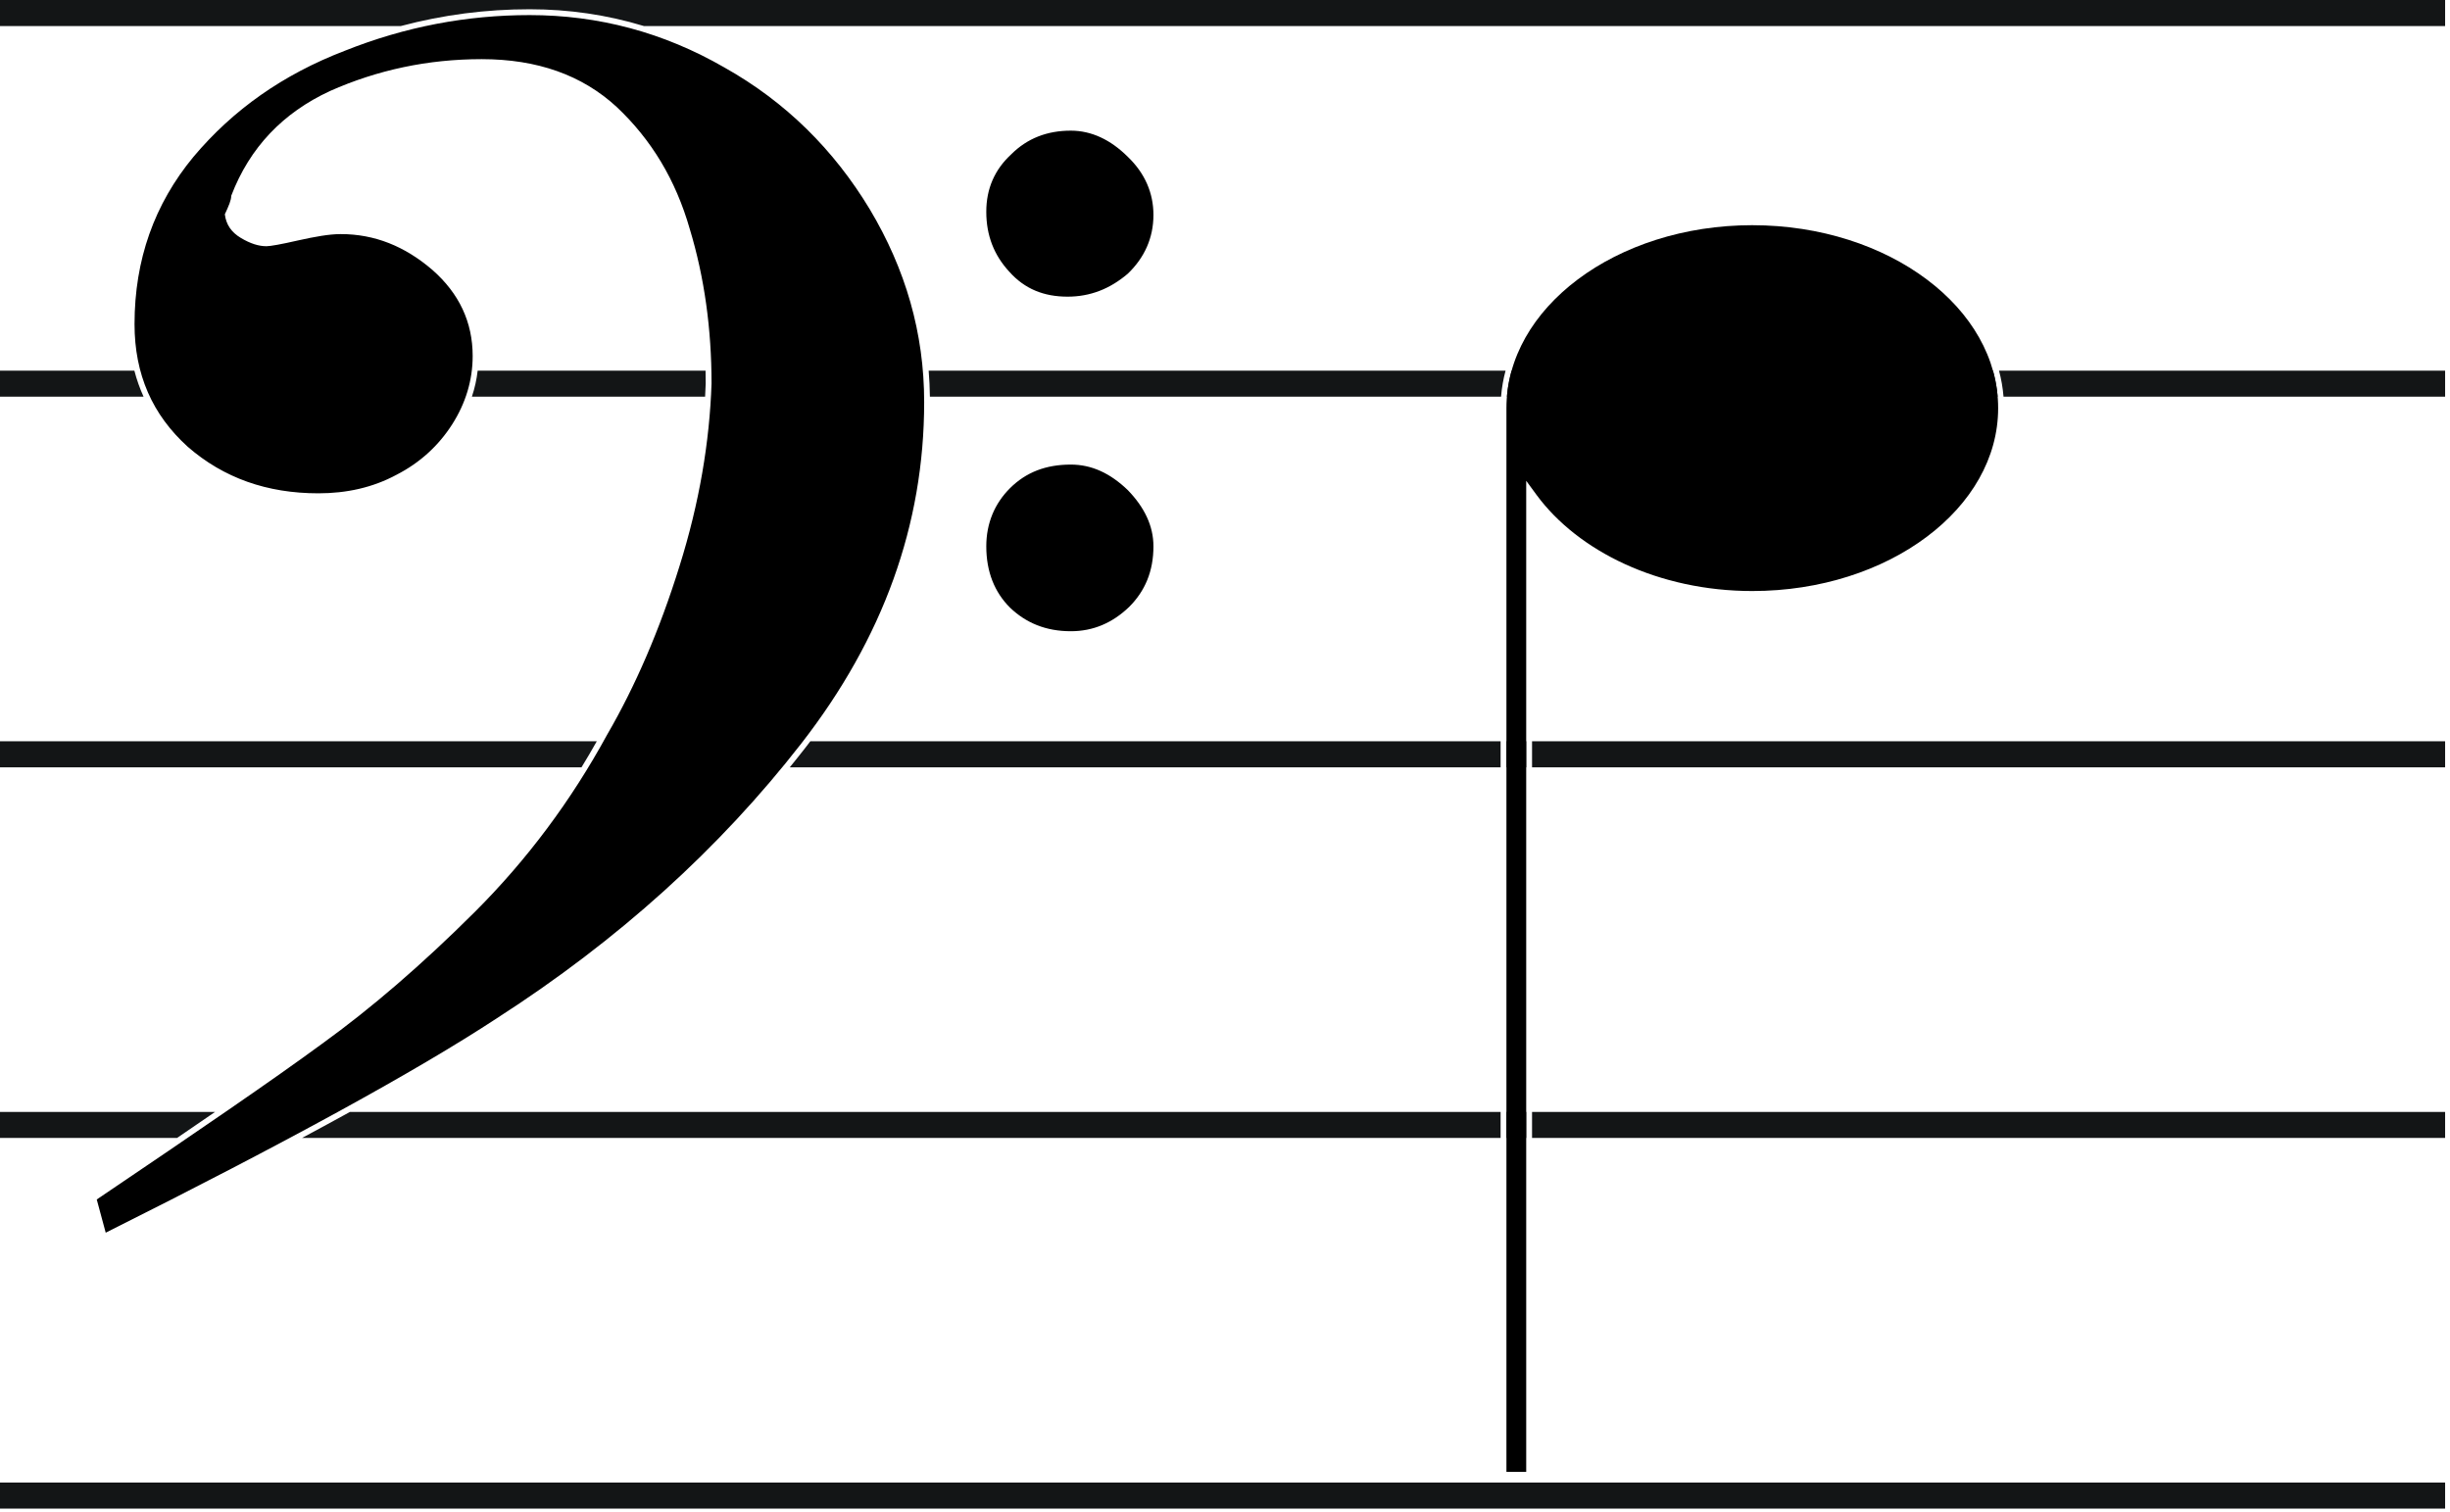 <?xml version="1.0" encoding="UTF-8" standalone="no"?>
<svg
   xmlns:dc="http://purl.org/dc/elements/1.1/"
   xmlns:cc="http://creativecommons.org/ns#"
   xmlns:rdf="http://www.w3.org/1999/02/22-rdf-syntax-ns#"
   xmlns:svg="http://www.w3.org/2000/svg"
   xmlns="http://www.w3.org/2000/svg"
   xmlns:sodipodi="http://sodipodi.sourceforge.net/DTD/sodipodi-0.dtd"
   xmlns:inkscape="http://www.inkscape.org/namespaces/inkscape"
   version="1.0"
   width="17.208mm"
   height="10.618mm"
   id="svg1894"
   sodipodi:docname="Bass_clef_with_note.svg"
   shape-rendering="crispEdges"
   inkscape:version="1.0.2 (e86c870879, 2021-01-15)">
  <sodipodi:namedview
     pagecolor="#ffffff"
     bordercolor="#666666"
     borderopacity="1"
     objecttolerance="10"
     gridtolerance="10"
     guidetolerance="10"
     inkscape:pageopacity="0"
     inkscape:pageshadow="2"
     inkscape:window-width="1680"
     inkscape:window-height="1013"
     id="namedview901"
     showgrid="false"
     inkscape:zoom="0.87091985"
     inkscape:cx="300.66953"
     inkscape:cy="159.16027"
     inkscape:window-x="1280"
     inkscape:window-y="0"
     inkscape:window-maximized="1"
     inkscape:current-layer="svg1894"
     inkscape:pagecheckerboard="true"
     fit-margin-top="0"
     fit-margin-left="0"
     fit-margin-right="0"
     fit-margin-bottom="0"
     units="mm" />
  <defs
     id="defs1896">
    <style
       type="text/css"
       id="style6" />
  </defs>
  <g
     id="g1941"
     transform="scale(0.082)">
    <path
       id="path17"
       style="color:#000000;font-style:normal;font-variant:normal;font-weight:normal;font-stretch:normal;font-size:medium;line-height:normal;font-family:sans-serif;font-variant-ligatures:normal;font-variant-position:normal;font-variant-caps:normal;font-variant-numeric:normal;font-variant-alternates:normal;font-variant-east-asian:normal;font-feature-settings:normal;font-variation-settings:normal;text-indent:0;text-align:start;text-decoration:none;text-decoration-line:none;text-decoration-style:solid;text-decoration-color:#000000;letter-spacing:normal;word-spacing:normal;text-transform:none;writing-mode:lr-tb;direction:ltr;text-orientation:mixed;dominant-baseline:auto;baseline-shift:baseline;text-anchor:start;white-space:normal;shape-padding:0;shape-margin:0;inline-size:0;clip-rule:nonzero;display:inline;overflow:visible;visibility:visible;opacity:1;isolation:auto;mix-blend-mode:normal;color-interpolation:sRGB;color-interpolation-filters:linearRGB;solid-color:#000000;solid-opacity:1;vector-effect:none;fill:#131516;fill-opacity:1;fill-rule:evenodd;stroke:none;stroke-linecap:butt;stroke-linejoin:miter;stroke-miterlimit:4;stroke-dasharray:none;stroke-dashoffset:0;stroke-opacity:1;color-rendering:auto;image-rendering:auto;shape-rendering:auto;text-rendering:auto;enable-background:accumulate;stop-color:#000000;stop-opacity:1"
       d="m 0,0 v 8.432 h 129.758 c 13.752,-3.666 27.64,-5.436 41.713,-5.436 12.676,0 25.034,1.802 36.98,5.436 H 791.566 V 0 Z m 171.471,6.775 c -7.717,0 -15.369,0.548 -22.973,1.656 h 43.379 C 185.188,7.328 178.383,6.775 171.471,6.775 Z M 0,120 v 8.432 H 46.477 C 45.255,125.74 44.256,122.933 43.498,120 Z m 47.389,0 c 0.817,2.95 1.879,5.762 3.213,8.432 h 98.156 c 1.015,-2.738 1.712,-5.55 2.072,-8.432 z m 107.248,0 c -0.328,2.875 -0.957,5.69 -1.871,8.432 h 75.5 c 0.079,-1.436 0.148,-2.869 0.195,-4.293 -1.6e-4,-1.386 -0.02,-2.764 -0.049,-4.139 z m 77.555,0 c 0.029,1.383 0.049,2.769 0.049,4.162 v 0.031 0.031 c -0.046,1.396 -0.112,2.8 -0.188,4.207 h 65.211 c -0.04,-2.838 -0.179,-5.648 -0.416,-8.432 z m 68.447,0 c 0.231,2.785 0.365,5.596 0.404,8.432 h 184.9 c 0.229,-2.868 0.721,-5.683 1.461,-8.432 z m 188.73,0 c -0.03,0.106 -0.069,0.209 -0.098,0.314 -0.522,1.911 -0.921,3.853 -1.188,5.824 -0.103,0.76 -0.181,1.525 -0.244,2.293 h 158.869 c -0.064,-0.768 -0.141,-1.533 -0.244,-2.293 -0.267,-1.971 -0.664,-3.913 -1.186,-5.824 -0.029,-0.106 -0.068,-0.209 -0.098,-0.314 z m 157.777,0 c 0.74,2.749 1.232,5.564 1.461,8.432 H 791.566 V 120 Z M 0,240 v 8.432 h 188.248 c 1.702,-2.771 3.35,-5.584 4.953,-8.432 z m 197.525,0 c -1.573,2.848 -3.196,5.658 -4.865,8.432 h 58.092 c 2.308,-2.782 4.586,-5.586 6.807,-8.432 z m 64.803,0 c -0.485,0.637 -0.965,1.275 -1.459,1.91 -1.706,2.193 -3.438,4.366 -5.195,6.521 H 485.791 V 240 Z m 225.354,0 v 8.432 h 6.406 V 240 Z m 8.295,0 v 8.432 H 791.566 V 240 Z M 0,360 v 8.432 H 57.309 C 61.611,365.499 65.737,362.677 69.631,360 Z m 76.305,0 c -3.783,2.611 -8.117,5.564 -12.312,8.432 h 25.693 C 95.115,365.549 100.396,362.721 105.393,360 Z m 36.986,0 c -4.946,2.726 -10.122,5.537 -15.521,8.432 H 485.791 V 360 Z m 374.391,0 v 8.432 h 6.406 V 360 Z m 8.295,0 v 8.432 H 791.566 V 360 Z M 0,480 v 8.432 H 791.566 V 480 Z" />
    <path
       id="path1877"
       style="color:#000000;font-style:normal;font-variant:normal;font-weight:normal;font-stretch:normal;font-size:medium;line-height:normal;font-family:sans-serif;font-variant-ligatures:normal;font-variant-position:normal;font-variant-caps:normal;font-variant-numeric:normal;font-variant-alternates:normal;font-variant-east-asian:normal;font-feature-settings:normal;font-variation-settings:normal;text-indent:0;text-align:start;text-decoration:none;text-decoration-line:none;text-decoration-style:solid;text-decoration-color:#000000;letter-spacing:normal;word-spacing:normal;text-transform:none;writing-mode:lr-tb;direction:ltr;text-orientation:mixed;dominant-baseline:auto;baseline-shift:baseline;text-anchor:start;white-space:normal;shape-padding:0;shape-margin:0;inline-size:0;clip-rule:nonzero;display:inline;overflow:visible;visibility:visible;isolation:auto;mix-blend-mode:normal;color-interpolation:sRGB;color-interpolation-filters:linearRGB;solid-color:#000000;solid-opacity:1;vector-effect:none;fill:#000000;fill-opacity:1;fill-rule:nonzero;stroke:none;stroke-width:3.78;stroke-linecap:butt;stroke-linejoin:miter;stroke-miterlimit:4;stroke-dasharray:none;stroke-dashoffset:0;stroke-opacity:1;color-rendering:auto;image-rendering:auto;shape-rendering:auto;text-rendering:auto;enable-background:accumulate;stop-color:#000000"
       d="m 567.275,72.908 c -2.763,2e-5 -5.493,0.105 -8.184,0.311 -2.69,0.206 -5.342,0.511 -7.945,0.912 -2.604,0.401 -5.16,0.899 -7.664,1.484 -2.504,0.586 -4.954,1.26 -7.344,2.02 -2.39,0.759 -4.718,1.603 -6.98,2.525 -2.262,0.923 -4.457,1.925 -6.578,3 -2.121,1.075 -4.169,2.224 -6.135,3.441 -1.966,1.217 -3.851,2.503 -5.648,3.852 -1.797,1.349 -3.506,2.758 -5.121,4.225 -1.615,1.467 -3.136,2.99 -4.557,4.564 -1.421,1.575 -2.741,3.202 -3.955,4.875 -1.214,1.673 -2.321,3.394 -3.316,5.156 -0.995,1.762 -1.88,3.567 -2.645,5.408 -0.765,1.842 -1.41,3.722 -1.932,5.633 -0.522,1.911 -0.921,3.853 -1.188,5.824 -0.267,1.971 -0.402,3.971 -0.402,5.992 v 344.416 h 6.406 V 155.664 l 3.4,4.635 c 1.68,2.277 3.559,4.47 5.619,6.564 2.06,2.094 4.302,4.09 6.709,5.973 2.407,1.883 4.978,3.653 7.697,5.295 2.719,1.642 5.586,3.156 8.584,4.527 2.998,1.372 6.126,2.599 9.369,3.672 3.243,1.072 6.601,1.988 10.055,2.732 3.454,0.744 7.005,1.317 10.637,1.703 3.631,0.387 7.342,0.588 11.117,0.588 2.763,1e-5 5.493,-0.107 8.184,-0.312 2.69,-0.206 5.342,-0.511 7.945,-0.912 2.604,-0.401 5.161,-0.897 7.664,-1.482 2.504,-0.586 4.954,-1.26 7.344,-2.02 2.39,-0.759 4.718,-1.605 6.98,-2.527 2.262,-0.923 4.457,-1.925 6.578,-3 2.121,-1.075 4.167,-2.224 6.133,-3.441 1.966,-1.217 3.851,-2.503 5.648,-3.852 1.798,-1.349 3.508,-2.758 5.123,-4.225 1.615,-1.467 3.136,-2.99 4.557,-4.564 1.421,-1.575 2.741,-3.202 3.955,-4.875 1.214,-1.673 2.321,-3.394 3.316,-5.156 0.995,-1.762 1.878,-3.567 2.643,-5.408 0.765,-1.842 1.412,-3.72 1.934,-5.631 0.522,-1.911 0.919,-3.855 1.186,-5.826 0.267,-1.971 0.404,-3.969 0.404,-5.99 0,-2.021 -0.137,-4.021 -0.404,-5.992 -0.267,-1.971 -0.664,-3.913 -1.186,-5.824 -0.522,-1.911 -1.169,-3.791 -1.934,-5.633 -0.765,-1.842 -1.647,-3.646 -2.643,-5.408 -0.995,-1.762 -2.102,-3.483 -3.316,-5.156 -1.214,-1.673 -2.534,-3.3 -3.955,-4.875 -1.421,-1.575 -2.942,-3.098 -4.557,-4.564 -1.615,-1.467 -3.326,-2.876 -5.123,-4.225 -1.798,-1.349 -3.682,-2.634 -5.648,-3.852 -1.966,-1.217 -4.012,-2.366 -6.133,-3.441 -2.121,-1.075 -4.316,-2.077 -6.578,-3 -2.262,-0.923 -4.591,-1.766 -6.98,-2.525 -2.39,-0.759 -4.84,-1.434 -7.344,-2.02 -2.504,-0.586 -5.06,-1.083 -7.664,-1.484 -2.604,-0.401 -5.255,-0.706 -7.945,-0.912 -2.69,-0.206 -5.42,-0.311 -8.184,-0.311 z" />
    <path
       style="color:#000000;font-style:normal;font-variant:normal;font-weight:normal;font-stretch:normal;font-size:medium;line-height:normal;font-family:sans-serif;font-variant-ligatures:normal;font-variant-position:normal;font-variant-caps:normal;font-variant-numeric:normal;font-variant-alternates:normal;font-variant-east-asian:normal;font-feature-settings:normal;font-variation-settings:normal;text-indent:0;text-align:start;text-decoration:none;text-decoration-line:none;text-decoration-style:solid;text-decoration-color:#000000;letter-spacing:normal;word-spacing:normal;text-transform:none;writing-mode:lr-tb;direction:ltr;text-orientation:mixed;dominant-baseline:auto;baseline-shift:baseline;text-anchor:start;white-space:normal;shape-padding:0;shape-margin:0;inline-size:0;clip-rule:nonzero;display:inline;overflow:visible;visibility:visible;isolation:auto;mix-blend-mode:normal;color-interpolation:sRGB;color-interpolation-filters:linearRGB;solid-color:#000000;solid-opacity:1;vector-effect:none;fill:#000000;fill-opacity:1;fill-rule:nonzero;stroke:none;stroke-width:3.78;stroke-linecap:butt;stroke-linejoin:miter;stroke-miterlimit:4;stroke-dasharray:none;stroke-dashoffset:0;stroke-opacity:1;color-rendering:auto;image-rendering:auto;shape-rendering:auto;text-rendering:auto;enable-background:accumulate;stop-color:#000000"
       d="M 31.32,388.347 C 64.077,366.228 88.541,349.484 104.298,337.908 c 15.757,-11.369 32.343,-25.633 49.343,-42.584 17.001,-16.951 31.306,-36.176 42.916,-57.467 9.122,-15.711 17.001,-33.902 23.428,-54.573 6.427,-20.465 9.744,-40.31 10.366,-59.121 0,-17.571 -2.281,-34.315 -7.049,-50.026 C 218.741,58.219 210.863,45.196 199.667,34.653 188.472,24.317 173.959,19.149 155.922,19.149 c -17.415,0 -33.794,3.514 -49.136,10.336 -15.135,7.028 -25.916,18.191 -31.928,33.902 0,1.447 -0.829,3.307 -2.073,5.995 0.415,3.308 2.073,5.788 5.183,7.649 3.11,1.86 5.805,2.687 8.293,2.687 1.244,0 4.768,-0.62 10.159,-1.86 5.598,-1.24 10.159,-2.067 13.891,-2.067 10.988,0 20.732,3.928 29.647,11.576 8.708,7.649 13.061,16.951 13.061,27.907 0,7.855 -2.281,15.297 -6.634,22.119 -4.354,6.822 -10.366,12.403 -18.037,16.331 -7.671,4.134 -16.171,5.995 -25.294,5.995 -16.586,0 -30.684,-4.961 -42.294,-15.09 -11.403,-10.336 -17.208,-23.359 -17.208,-39.69 0,-20.878 6.427,-38.863 19.074,-54.16 C 75.48,35.48 91.651,24.111 111.554,16.462 131.25,8.607 151.153,4.886 171.471,4.886 c 22.184,0 43.331,5.581 63.027,16.951 19.903,11.163 35.453,26.667 47.063,45.891 11.61,19.431 17.623,40.103 17.623,62.429 0,39.69 -13.269,76.485 -39.806,110.594 -26.538,34.108 -59.295,63.669 -98.479,88.889 -26.123,17.158 -68.417,40.31 -126.675,69.457 z M 319.294,68.555 c 0,-7.442 2.695,-13.643 8.086,-18.605 5.183,-5.168 11.61,-7.649 19.281,-7.649 6.634,0 12.854,2.894 18.452,8.475 5.598,5.375 8.293,11.783 8.293,18.811 0,7.442 -2.903,13.85 -8.293,19.018 -5.805,4.961 -12.232,7.442 -19.489,7.442 -7.671,0 -13.891,-2.481 -18.867,-8.062 -4.976,-5.375 -7.464,-11.783 -7.464,-19.431 z m 0,108.32 c 0,-7.442 2.695,-13.85 7.671,-18.811 5.183,-5.168 11.61,-7.649 19.696,-7.649 6.634,0 12.647,2.687 18.452,8.269 5.39,5.581 8.293,11.576 8.293,18.191 0,8.062 -2.695,14.47 -7.878,19.638 -5.39,5.168 -11.61,7.855 -18.867,7.855 -8.086,0 -14.513,-2.687 -19.696,-7.649 -4.976,-4.961 -7.671,-11.576 -7.671,-19.845 z"
       id="path1871" />
  </g>
</svg>
